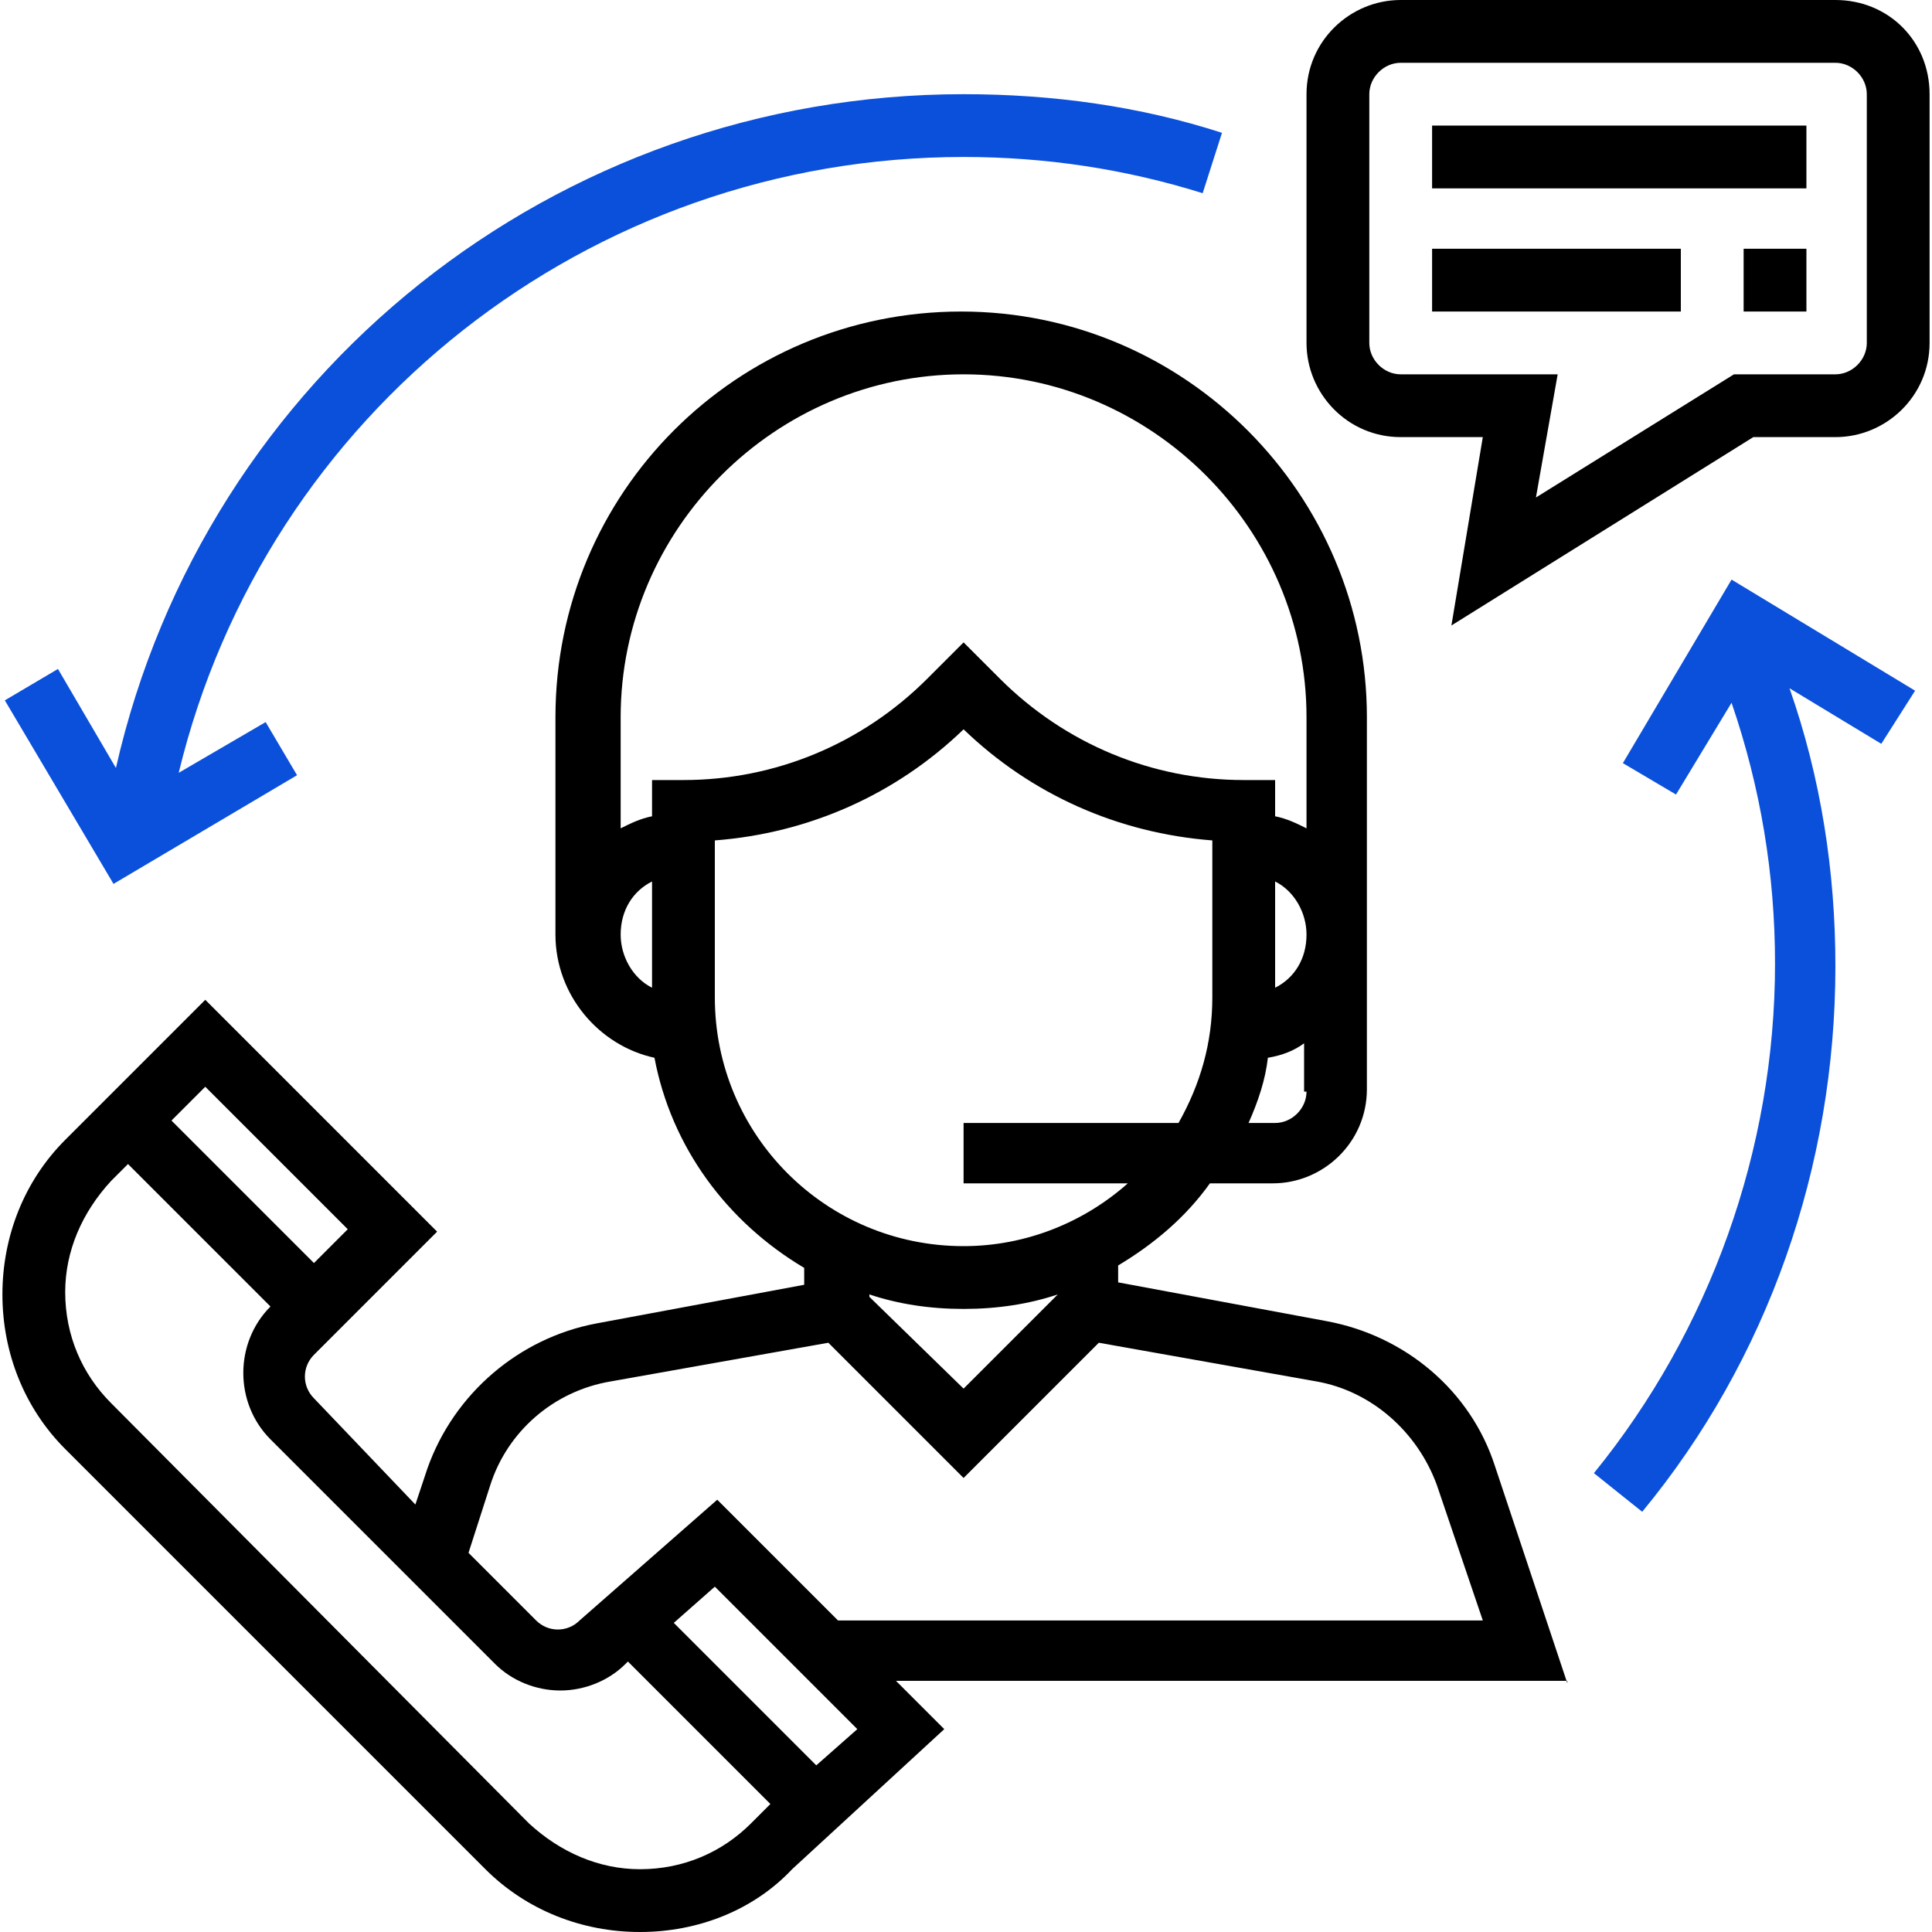 <?xml version="1.0" encoding="utf-8"?>
<!-- Generator: Adobe Illustrator 27.1.1, SVG Export Plug-In . SVG Version: 6.00 Build 0)  -->
<svg version="1.1" id="Capa_1" xmlns="http://www.w3.org/2000/svg" xmlns:xlink="http://www.w3.org/1999/xlink" x="0px"
  y="0px" viewBox="0 0 80 80" style="enable-background:new 0 0 80 80;" width="80" height="80" xml:space="preserve">
  <style type="text/css" width="80" height="80">
    .st0 {
      fill: #0B50DA;
    }
  </style>
  <g>
    <g>
      <path d="M64.9,69.7l-3-9c-1-3.1-3.7-5.4-7-6l-8.6-1.6v-0.7c1.5-0.9,2.8-2,3.8-3.4h2.6c2.1,0,3.9-1.7,3.9-3.9V29.7
			c0-9.2-7.5-16.8-16.8-16.8s-16.8,7.5-16.8,16.8v9c0,2.5,1.8,4.6,4.1,5.1c0.7,3.7,3,6.8,6.2,8.7v0.7l-8.6,1.6c-3.2,0.6-5.9,2.9-7,6
			l-0.5,1.5L13,57.9c-0.5-0.5-0.5-1.3,0-1.8l5.1-5.1l-9.6-9.6l-5.8,5.8c-1.7,1.7-2.6,4-2.6,6.4s0.9,4.7,2.6,6.4l17.4,17.4
			c1.7,1.7,4,2.6,6.4,2.6c2.4,0,4.7-0.9,6.3-2.6l6.3-5.8l-2-2H64.9z M54.1,45.2c0,0.7-0.6,1.3-1.3,1.3h-1.1c0.4-0.9,0.7-1.8,0.8-2.7
			c0.6-0.1,1.1-0.3,1.5-0.6V45.2z M52.8,40.9v-4.4c0.8,0.4,1.3,1.3,1.3,2.2C54.1,39.7,53.6,40.5,52.8,40.9z M27,40.9
			c-0.8-0.4-1.3-1.3-1.3-2.2c0-1,0.5-1.8,1.3-2.2V40.9z M27,32.3v1.5c-0.5,0.1-0.9,0.3-1.3,0.5v-4.6c0-7.8,6.4-14.2,14.2-14.2
			s14.2,6.4,14.2,14.2v4.6c-0.4-0.2-0.8-0.4-1.3-0.5v-1.5h-1.3c-3.8,0-7.4-1.5-10.1-4.2l-1.5-1.5l-1.5,1.5
			c-2.7,2.7-6.3,4.2-10.1,4.2H27z M29.6,41.3v-6.5c3.9-0.3,7.5-1.9,10.3-4.6c2.8,2.7,6.4,4.3,10.3,4.6v6.5c0,1.9-0.5,3.6-1.4,5.2
			h-8.9V49h6.8c-1.8,1.6-4.2,2.6-6.8,2.6C34.2,51.6,29.6,47,29.6,41.3z M43.8,53.6L43.8,53.6l-3.9,3.9L36,53.7v-0.1
			c1.2,0.4,2.5,0.6,3.9,0.6C41.3,54.2,42.6,54,43.8,53.6z M20.3,61.5c0.7-2.2,2.6-3.9,5-4.3l9-1.6l5.6,5.6l5.6-5.6l9,1.6
			c2.3,0.4,4.2,2.1,5,4.3l1.9,5.6H34.7l-5-5L24,67.1c-0.5,0.5-1.3,0.5-1.8,0l-2.8-2.8L20.3,61.5z M8.5,45l5.9,5.9L13,52.3l-5.9-5.9
			L8.5,45z M31.1,75.5c-1.2,1.2-2.8,1.9-4.6,1.9c-1.7,0-3.3-0.7-4.6-1.9L4.6,58.1c-1.2-1.2-1.9-2.8-1.9-4.6c0-1.7,0.7-3.3,1.9-4.6
			l0.7-0.7l5.9,5.9l0,0c-1.5,1.5-1.5,4,0,5.5l9.3,9.3c0.7,0.7,1.7,1.1,2.7,1.1c1,0,2-0.4,2.7-1.1l0.1-0.1l5.9,5.9L31.1,75.5z
			 M33.8,73.1l-5.9-5.9l1.7-1.5l5.9,5.9L33.8,73.1z" />
    </g>
  </g>
  <g>
    <g>
      <path d="M76,0H58c-2.1,0-3.9,1.7-3.9,3.9v10.3c0,2.1,1.7,3.9,3.9,3.9h3.4l-1.3,7.8l12.5-7.8H76c2.1,0,3.9-1.7,3.9-3.9V3.9
			C79.9,1.7,78.2,0,76,0z M77.3,14.2c0,0.7-0.6,1.3-1.3,1.3h-4.2l-8.2,5.1l0.9-5.1H58c-0.7,0-1.3-0.6-1.3-1.3V3.9
			c0-0.7,0.6-1.3,1.3-1.3H76c0.7,0,1.3,0.6,1.3,1.3V14.2z" />
    </g>
  </g>
  <g>
    <g>
      <rect x="59.3" y="5.2" width="15.5" height="2.6" />
    </g>
  </g>
  <g>
    <g>
      <rect x="59.3" y="10.3" width="10.3" height="2.6" />
    </g>
  </g>
  <g>
    <g>
      <rect x="72.2" y="10.3" width="2.6" height="2.6" />
    </g>
  </g>
  <g>
    <g>
      <path class="st0" d="M39.9,3.9C23,3.9,8.5,15.5,4.8,31.8l-2.4-4.1l-2.2,1.3l4.5,7.6l7.6-4.5l-1.3-2.2L7.4,32
			C11,17.1,24.4,6.5,39.9,6.5c3.4,0,6.7,0.5,9.9,1.5l0.8-2.5C47.2,4.4,43.6,3.9,39.9,3.9z" />
    </g>
  </g>
  <g>
    <g>
      <path class="st0" d="M79.3,28.6L71.7,24l-4.5,7.6l2.2,1.3l2.3-3.8c1.2,3.5,1.8,7.1,1.8,10.8c0,7.7-2.7,15.2-7.5,21.1l2,1.6
			C73.2,56.3,76,48.3,76,40c0-3.9-0.6-7.8-1.9-11.5l3.8,2.3L79.3,28.6z" />
    </g>
  </g>
</svg>

